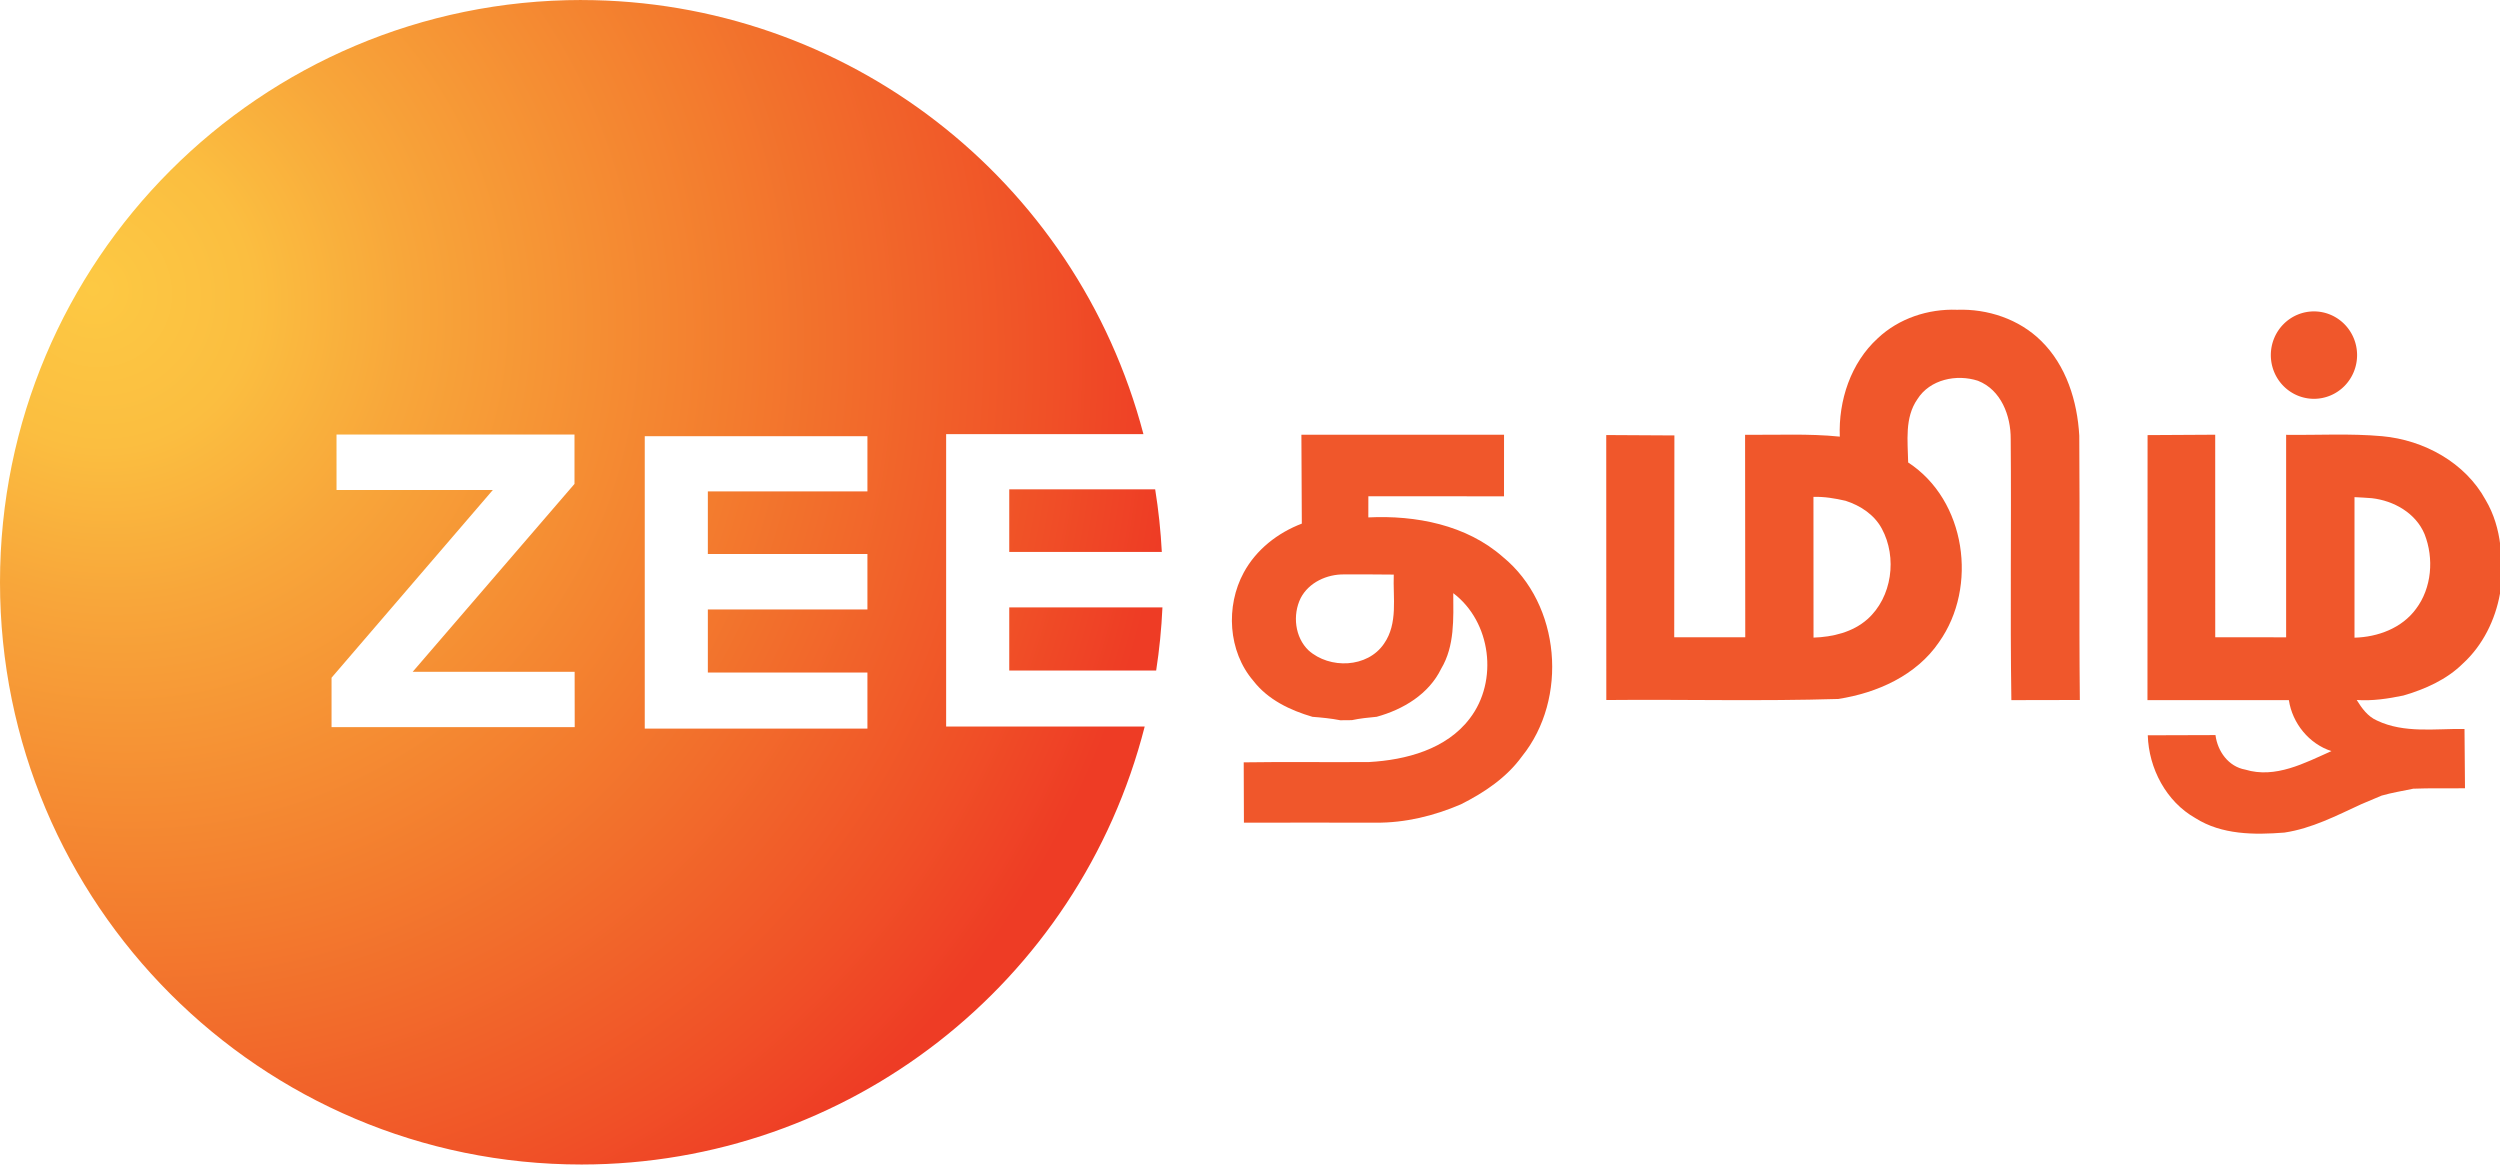 <?xml version="1.0" encoding="UTF-8"?>
<!-- Created with Inkscape (http://www.inkscape.org/) -->
<svg id="svg4555" width="135.17mm" height="63.111mm" version="1.1" viewBox="0 0 135.17 63.111" xmlns="http://www.w3.org/2000/svg" xmlns:cc="http://creativecommons.org/ns#" xmlns:dc="http://purl.org/dc/elements/1.1/" xmlns:rdf="http://www.w3.org/1999/02/22-rdf-syntax-ns#">
 <defs id="defs4549">
  <radialGradient id="a" cx="199.81" cy="453.07" r="358.33" gradientTransform="matrix(.485 .413 -.384 .451 96.005 -227.75)" gradientUnits="userSpaceOnUse">
   <stop id="stop2" stop-color="#fdc943" offset="0"/>
   <stop id="stop4" stop-color="#fbbe40" offset=".147"/>
   <stop id="stop6" stop-color="#f8a63a" offset=".294"/>
   <stop id="stop8" stop-color="#f37c2e" offset=".595"/>
   <stop id="stop10" stop-color="#f05027" offset=".886"/>
   <stop id="stop12" stop-color="#ee3c25" offset="1"/>
  </radialGradient>
 </defs>
 <g id="layer1" transform="translate(-16.327 -77.968)">
  <g id="g25" transform="matrix(.117 0 0 .117 16.327 77.968)">
   <path id="path15" transform="scale(2.256)" d="m119.15 0c-65.803 4.2016e-4 -119.15 53.398-119.15 119.27 7.3379e-4 65.868 53.344 119.27 119.15 119.27 54.395-0.044 101.85-36.96 115.33-89.711h-40.672v-59.898l40.414-0.004c-13.758-52.344-61.005-88.852-115.08-88.92zm-50.217 89.014h48.746v10.111l-33.139 38.48h33.168l0.016 11.334h-49.809v-10.117l33.041-38.457h-32.021zm108.75 0.332v11.314h-32.688v12.826h32.688v11.359h-32.688v12.922h32.688v11.479h-45.611v-59.9zm29.053 10.891v12.826h31.252c-0.222-4.297-0.677-8.579-1.361-12.826zm0 24.188v12.922h30.094c0.662-4.281 1.091-8.594 1.285-12.922z" fill="url(#a)" stroke-width=".443"/>
  </g>
  <g id="g37" transform="matrix(.353 0 0 .353 13.358 74.428)" fill="#f0572b">
   <path id="path27" d="m296.02 61.842c3.226-3.049 7.745-4.536 12.147-4.365 4.68-0.172 9.495 1.428 12.86 4.746 3.865 3.769 5.566 9.261 5.861 14.538 0.107 13.491-0.054 26.988 0.086 40.484l-10.488 0.021c-0.199-13.33 0.011-26.66-0.102-39.99 0.027-3.575-1.471-7.537-5.024-8.928-3.269-1.058-7.348-0.215-9.264 2.818-1.981 2.84-1.476 6.442-1.417 9.701 8.867 5.777 10.73 19.048 4.729 27.514-3.473 5.111-9.506 7.795-15.453 8.708-11.83 0.36-23.676 0.048-35.511 0.161l-0.011-40.586 10.44 0.059-0.027 30.918h10.88l-0.027-31.02c4.836 0.059 9.688-0.209 14.508 0.285-0.22-5.513 1.675-11.295 5.813-15.064m-9.849 24.293 0.011 21.555c2.936-0.097 5.995-0.821 8.25-2.813 3.795-3.372 4.595-9.476 2.211-13.878-1.159-2.153-3.285-3.538-5.555-4.268-1.616-0.37-3.253-0.65-4.917-0.596z" stroke-width=".537"/>
   <g id="g33" transform="translate(1.129 -1e-5)" fill="#f0572b">
    <path id="path29" d="m368.31 64.419a6.606 6.694 0 0 1-6.606 6.694 6.606 6.694 0 0 1-6.606-6.694 6.606 6.694 0 0 1 6.606-6.694 6.606 6.694 0 0 1 6.606 6.694z"/>
    <path id="path31" d="m336.22 76.672 10.359-0.059 5e-3 31.02 10.858 0.011v-31.014c4.901 0.064 9.806-0.231 14.696 0.209 6.398 0.58 12.726 4.026 15.861 9.771 2.555 4.306 2.721 9.492 2.201 14.334-0.725 4.048-2.641 7.94-5.7 10.732-2.496 2.464-5.781 3.914-9.103 4.885-2.356 0.489-4.734 0.848-7.144 0.682 0.778 1.267 1.707 2.55 3.124 3.157 4.165 1.986 8.931 1.213 13.386 1.283l0.075 9.078c-2.641 0.054-5.287-0.038-7.922 0.07-1.621 0.344-3.258 0.601-4.847 1.058-1.031 0.44-2.067 0.864-3.092 1.305-3.811 1.756-7.606 3.736-11.808 4.359-4.616 0.36-9.575 0.349-13.623-2.217-4.482-2.534-7.144-7.613-7.294-12.686l10.37-0.032c0.311 2.48 1.986 4.832 4.557 5.288 4.627 1.407 9.092-1.004 13.204-2.835-3.435-1.106-5.985-4.263-6.521-7.806l-21.658-5e-3 0.016-40.586m31.695 9.497v21.528c3.559-0.091 7.246-1.45 9.414-4.402 2.432-3.216 2.775-7.752 1.32-11.451-1.347-3.237-4.713-5.132-8.083-5.513-0.875-0.07-1.787-0.118-2.651-0.161z" stroke-width=".537"/>
   </g>
   <path id="path35" d="m207.74 76.618 31.04-0.005-5e-3 9.433-20.777-0.005-5e-3 3.237c7.262-0.354 15.04 1.138 20.627 6.072 8.846 7.248 10.021 21.694 2.909 30.526-2.367 3.269-5.797 5.562-9.361 7.35-4.106 1.766-8.55 2.851-13.038 2.808-6.731-5e-3 -13.462-0.016-20.192 0l-0.032-9.239c6.403-0.102 12.807 5e-3 19.21-0.048 5.647-0.317 11.835-1.949 15.415-6.673 4.412-5.75 3.28-14.807-2.528-19.193 0.016 3.908 0.236 8.074-1.852 11.569-1.895 3.903-5.818 6.249-9.876 7.366-1.277 0.118-2.55 0.247-3.805 0.515-0.44 5e-3 -1.326 0.011-1.771 0.016-1.406-0.279-2.834-0.413-4.262-0.526-3.43-1.004-6.827-2.625-9.06-5.519-3.87-4.51-4.262-11.43-1.465-16.578 1.9-3.511 5.196-6.088 8.894-7.495l-0.064-13.609m-0.113 25.023c-1.261 2.555-0.896 5.997 1.213 8.005 3.226 2.883 9.028 2.7 11.556-1.031 2.168-3.108 1.353-7.044 1.492-10.581-2.528-0.038-5.061-0.027-7.59-0.027-2.63-0.043-5.426 1.219-6.672 3.635z" stroke-width=".537"/>
  </g>
 </g>
</svg>
